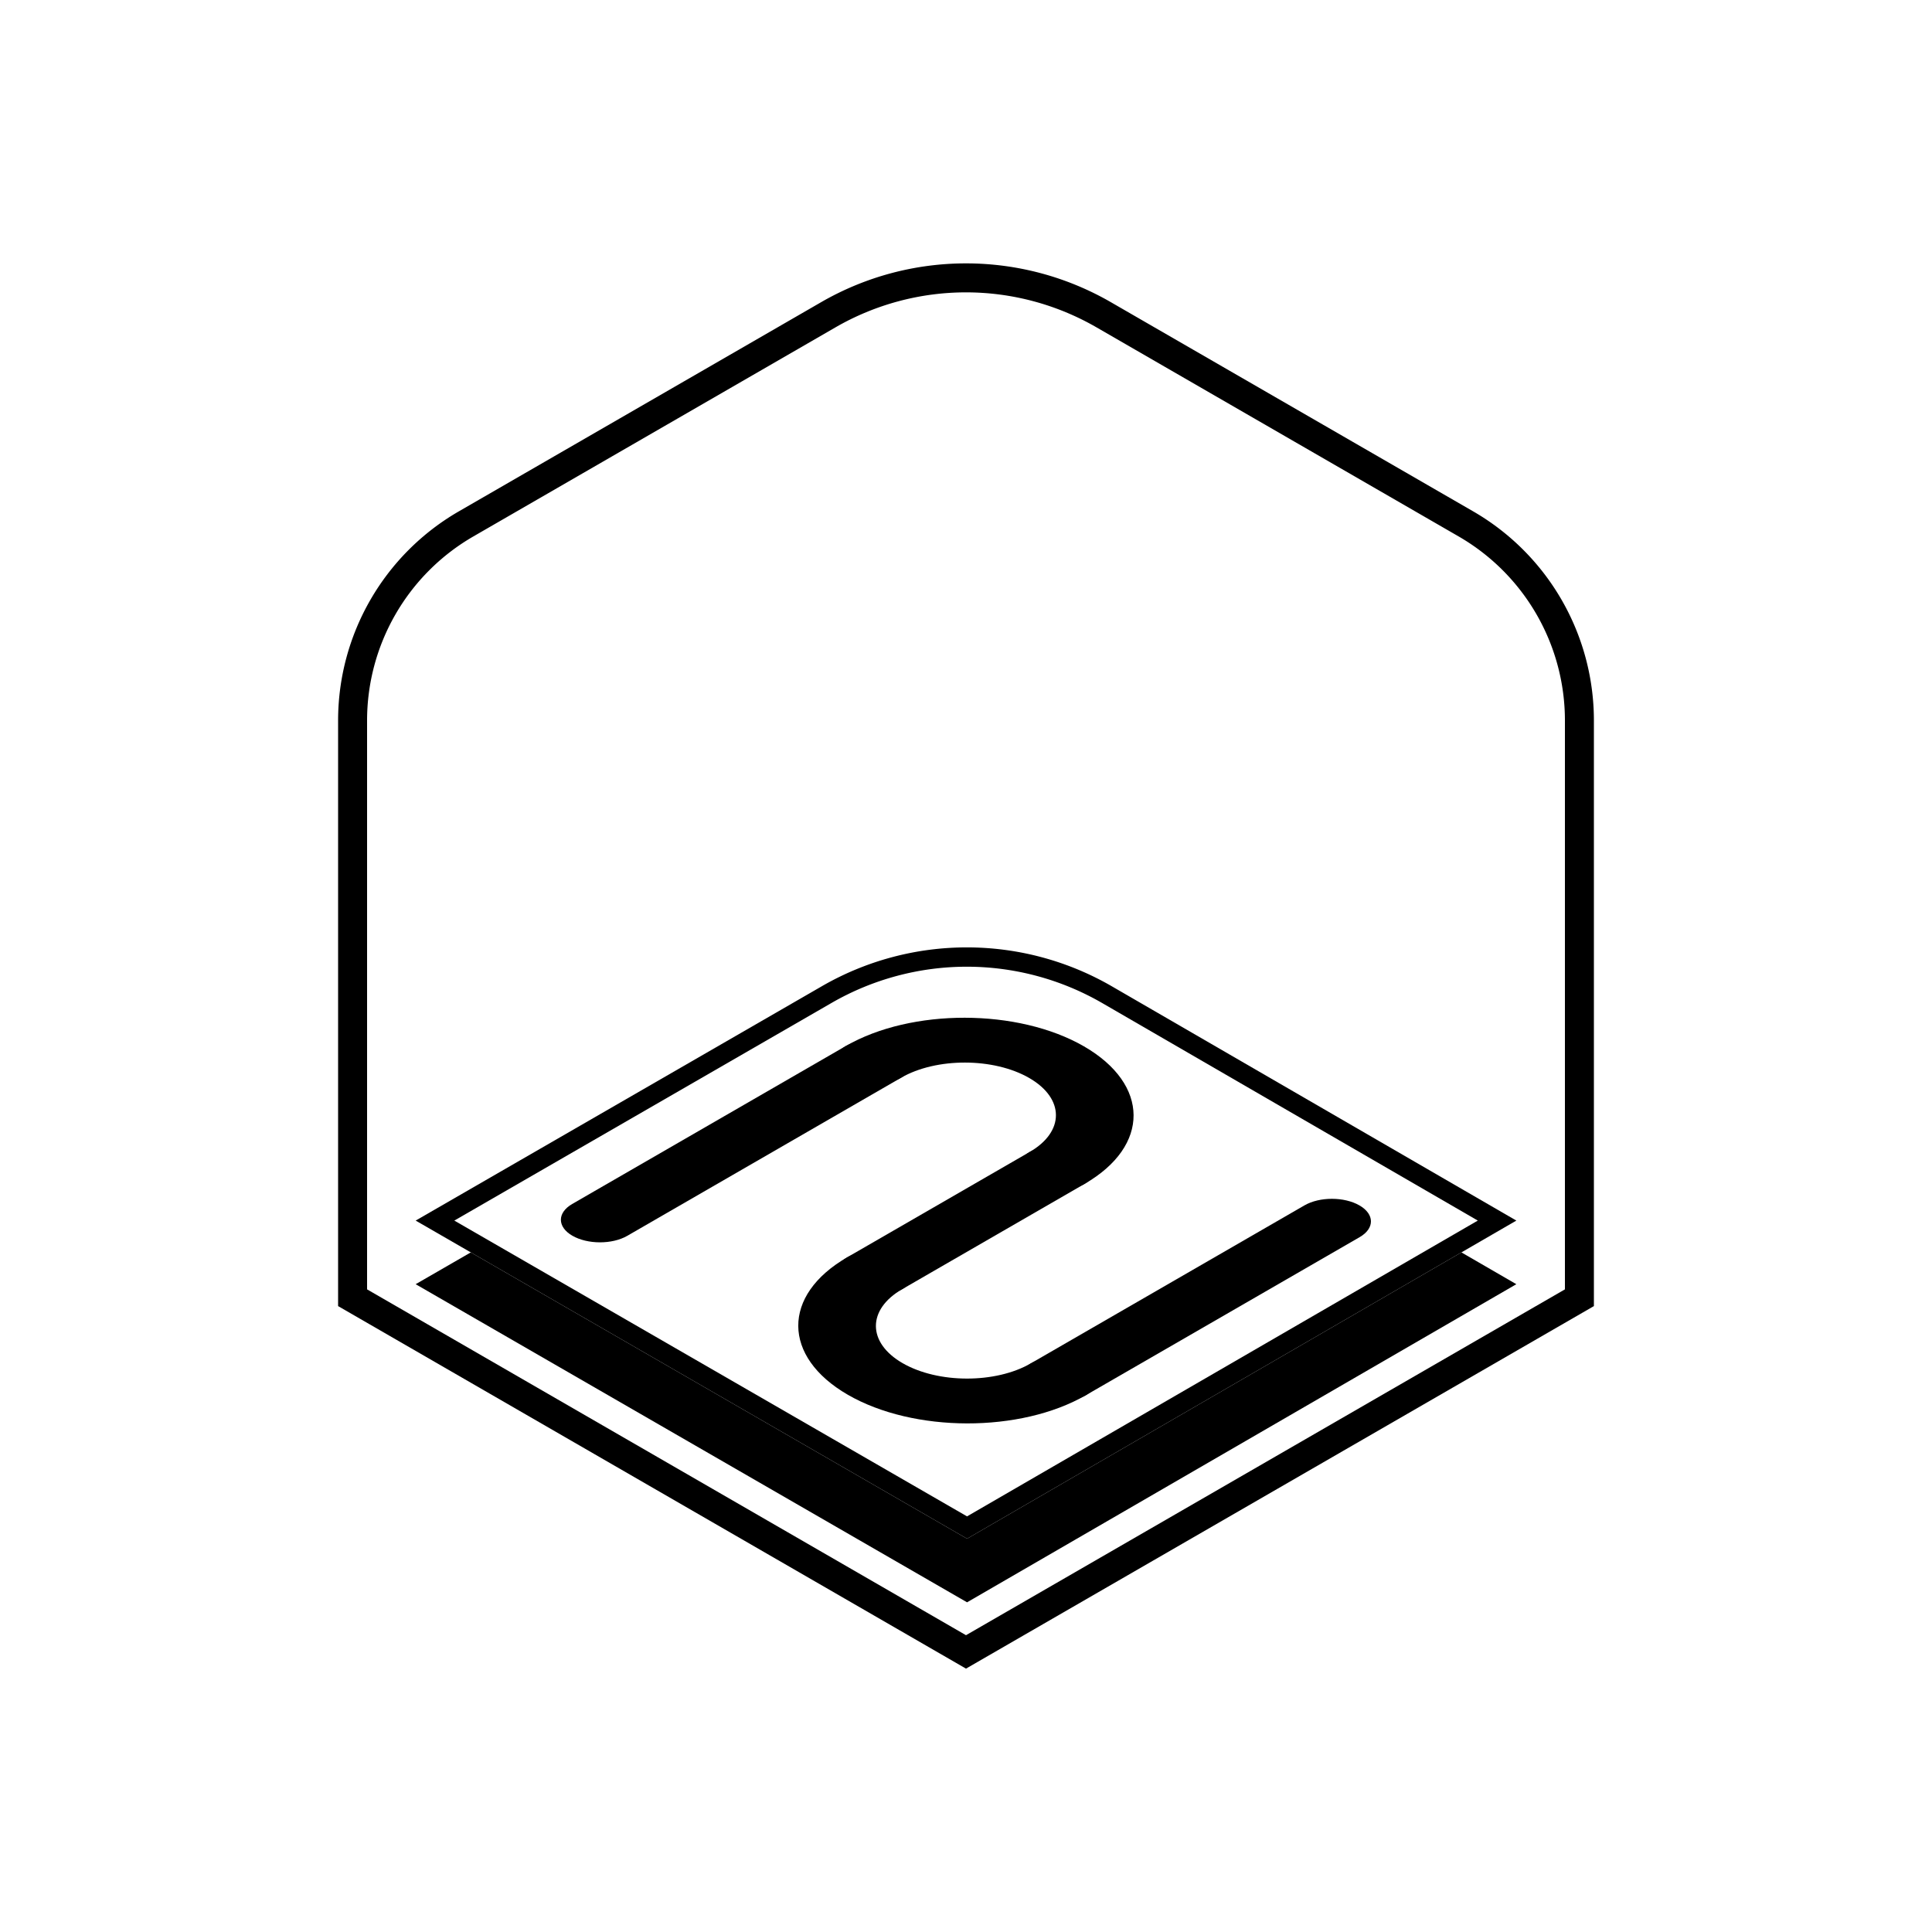 <svg xmlns="http://www.w3.org/2000/svg" viewBox="0 0 2000 2000"><title>Logo_Black_2000x2000</title><path d="M1000,302.65a270.41,270.41,0,0,1,135,36.17l375,216.51a220,220,0,0,1,110,190.52v588.9l-620,358-620-358V745.85A220,220,0,0,1,490,555.33L865,338.82a270.41,270.41,0,0,1,135-36.17m0-30a299.87,299.87,0,0,0-150,40.19L475,529.35a250,250,0,0,0-125,216.5v606.22l650,375.28,650-375.28V745.85a250,250,0,0,0-125-216.5L1150,312.84a299.87,299.87,0,0,0-150-40.19Z"/><polygon points="1512.85 1296.47 1569.71 1329.4 1001.1 1658.71 430.29 1329.4 487.37 1296.47 1001.1 1592.85 1512.85 1296.47"/><path d="M1000.82,1000.73a280.3,280.3,0,0,1,140.32,37.71l388.67,225.1-528.73,306.21L470.31,1263.54,860.89,1038.2a280.46,280.46,0,0,1,139.93-37.47h0m0-20a300,300,0,0,0-149.92,40.15l-420.6,242.66,570.81,329.31,568.61-329.31-418.55-242.41a299.8,299.8,0,0,0-150.35-40.4Z"/><path d="M1067.23,1444.21c-15.75-9.09-15.83-23.79-.17-32.83l283.41-163.63c15.65-9,41.11-9,56.86.11s15.83,23.79.18,32.83l-283.42,163.63C1108.44,1453.35,1083,1453.31,1067.23,1444.21Z"/><path d="M877.1,1334.44c-15.75-9.09-15.83-23.79-.17-32.83l188.94-109.08c15.65-9,41.11-9,56.86.1s15.83,23.79.18,32.83L934,1334.54C918.31,1343.58,892.85,1343.54,877.1,1334.44Z"/><path d="M592.5,1279.21c-15.75-9.09-15.83-23.79-.18-32.83l283.42-163.63c15.65-9,41.11-9,56.86.11s15.83,23.79.18,32.83L649.36,1279.32C633.71,1288.35,608.25,1288.31,592.5,1279.21Z"/><path d="M1066.05,1225.36c-15.75-9.1-15.83-23.8-.18-32.83,36.46-21.06,36.28-55.42-.42-76.6s-96.21-21.3-132.67-.24c-15.65,9-41.11,9-56.86-.11s-15.83-23.79-.18-32.83c67.72-39.09,178.25-38.89,246.4.45s68.49,103.16.77,142.26C1107.26,1234.49,1081.8,1234.45,1066.05,1225.36Z"/><path d="M877.7,1443.87c-68.15-39.34-68.49-103.16-.77-142.26,15.65-9,41.11-9,56.86.11s15.83,23.79.17,32.82c-36.46,21.06-36.27,55.42.42,76.6s96.21,21.3,132.68.24c15.65-9,41.11-9,56.86.11s15.83,23.79.17,32.83C1056.38,1483.41,945.84,1483.21,877.7,1443.87Z"/></svg>